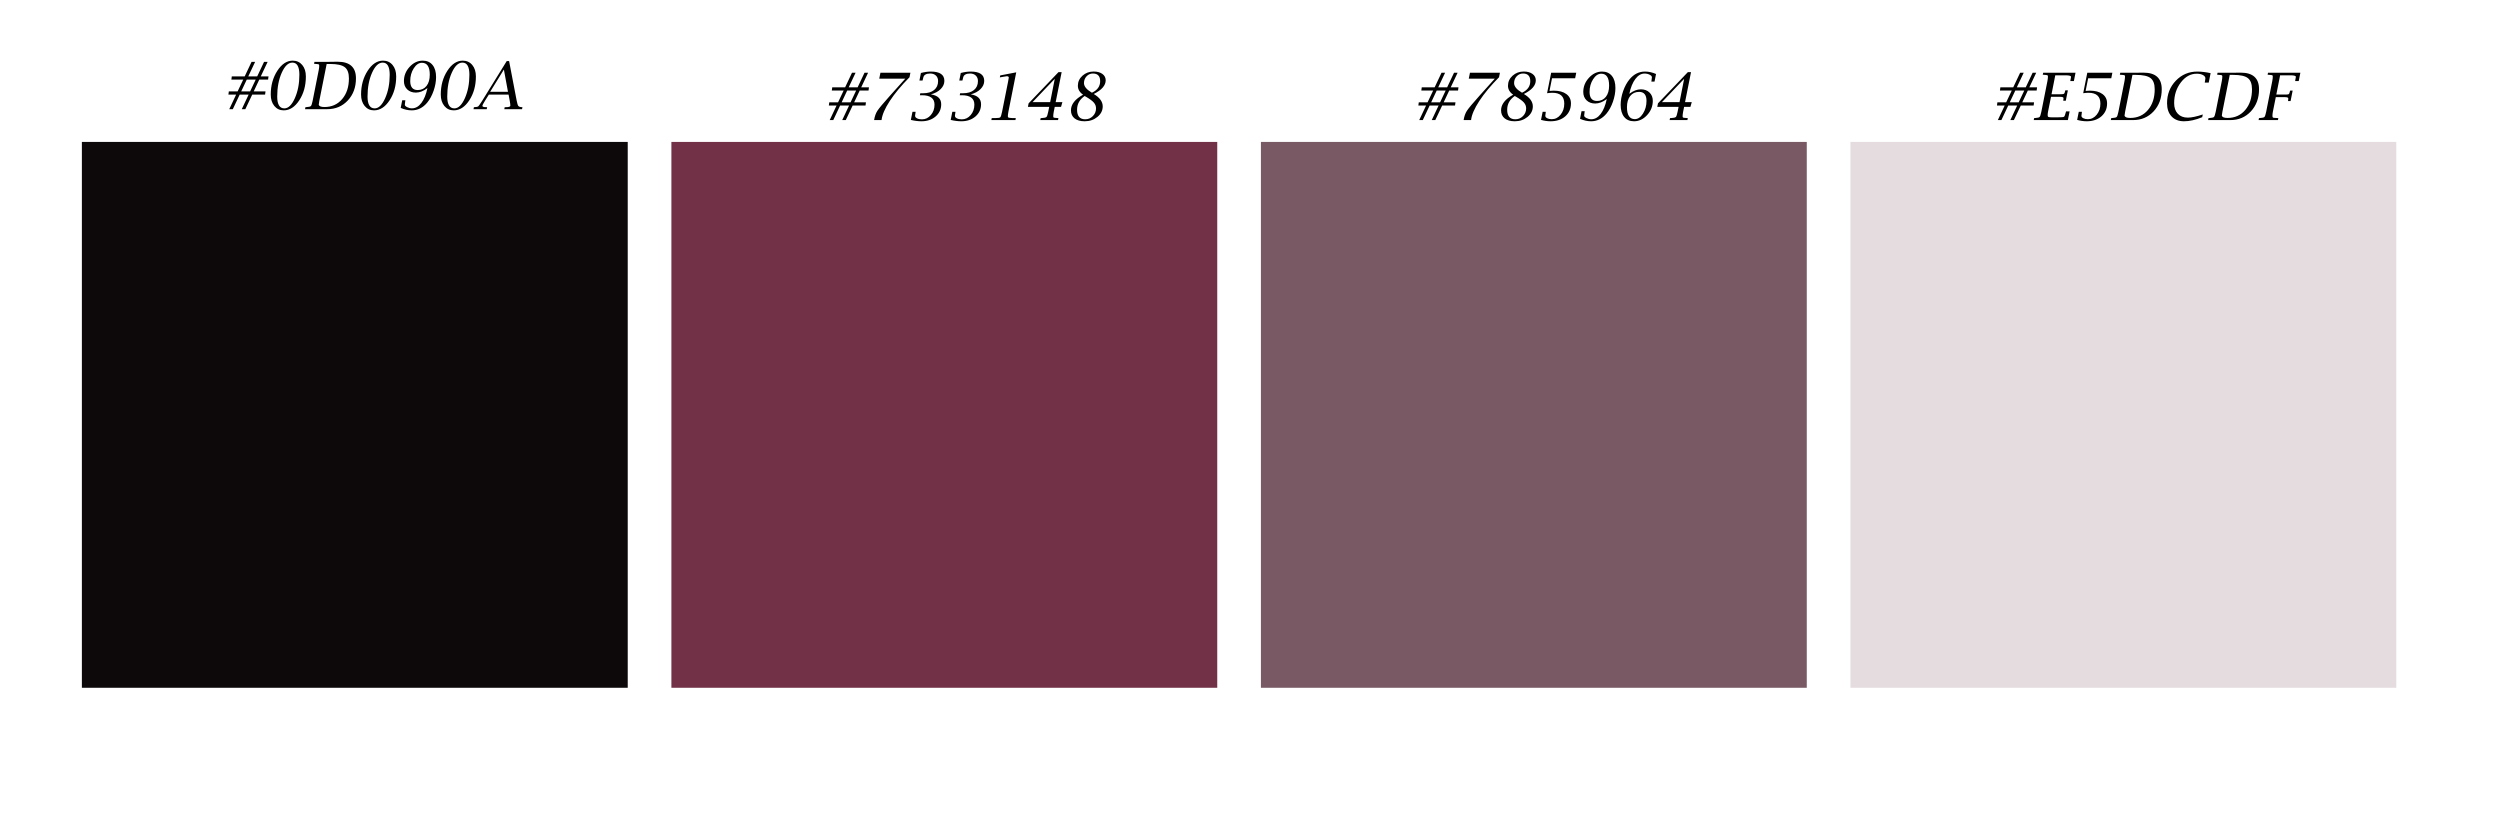 <svg width="458" height="151" viewBox="0 0 458 151" fill="none" xmlns="http://www.w3.org/2000/svg">
<rect width="458" height="151" fill="white"/>
<rect x="15" y="26" width="100" height="100" fill="#0D090A"/>
<path d="M42.002 20L43.262 17.328H41.844L41.92 16.748H43.531L44.557 14.58H42.389L42.465 14H44.826L46.086 11.328H46.742L45.482 14H47.117L48.377 11.328H49.033L47.773 14H49.191L49.115 14.58H47.498L46.478 16.748H48.641L48.565 17.328H46.209L44.943 20H44.293L45.553 17.328H43.912L42.652 20H42.002ZM44.188 16.748H45.822L46.848 14.58H45.207L44.188 16.748ZM51.975 20.217C51.272 20.217 50.699 19.949 50.258 19.414C49.82 18.879 49.602 18.182 49.602 17.322C49.602 15.662 50.002 14.213 50.803 12.975C51.607 11.732 52.547 11.111 53.621 11.111C54.348 11.111 54.932 11.377 55.373 11.908C55.815 12.435 56.035 13.135 56.035 14.006C56.035 15.685 55.633 17.141 54.828 18.371C54.023 19.602 53.072 20.217 51.975 20.217ZM50.785 17.691C50.785 18.41 50.895 18.951 51.113 19.314C51.332 19.674 51.658 19.854 52.092 19.854C52.818 19.854 53.459 19.234 54.014 17.996C54.568 16.754 54.846 15.322 54.846 13.701C54.846 12.955 54.738 12.396 54.523 12.025C54.312 11.654 53.992 11.469 53.562 11.469C52.816 11.469 52.166 12.09 51.611 13.332C51.06 14.57 50.785 16.023 50.785 17.691ZM55.883 20L55.953 19.637L56.065 19.631C56.553 19.6 56.848 19.533 56.949 19.432C57.055 19.33 57.162 19.014 57.272 18.482L58.391 12.846C58.453 12.521 58.484 12.242 58.484 12.008C58.484 11.883 58.447 11.807 58.373 11.779C58.303 11.752 58.06 11.725 57.647 11.697L57.535 11.685L57.611 11.328H60.301L61.648 11.31H61.871C62.984 11.31 63.818 11.565 64.373 12.072C64.932 12.576 65.211 13.334 65.211 14.346C65.211 15.982 64.715 17.334 63.723 18.4C62.73 19.467 61.473 20 59.949 20H55.883ZM59.844 11.721L58.496 18.482C58.422 18.904 58.389 19.133 58.397 19.168C58.451 19.461 58.799 19.607 59.44 19.607C60.775 19.607 61.855 19.123 62.68 18.154C63.508 17.186 63.922 15.92 63.922 14.357C63.922 13.381 63.668 12.697 63.16 12.307C62.656 11.916 61.77 11.721 60.5 11.721H59.844ZM68.522 20.217C67.818 20.217 67.246 19.949 66.805 19.414C66.367 18.879 66.148 18.182 66.148 17.322C66.148 15.662 66.549 14.213 67.35 12.975C68.154 11.732 69.094 11.111 70.168 11.111C70.894 11.111 71.478 11.377 71.92 11.908C72.361 12.435 72.582 13.135 72.582 14.006C72.582 15.685 72.18 17.141 71.375 18.371C70.57 19.602 69.619 20.217 68.522 20.217ZM67.332 17.691C67.332 18.41 67.441 18.951 67.66 19.314C67.879 19.674 68.205 19.854 68.639 19.854C69.365 19.854 70.006 19.234 70.561 17.996C71.115 16.754 71.393 15.322 71.393 13.701C71.393 12.955 71.285 12.396 71.07 12.025C70.859 11.654 70.539 11.469 70.109 11.469C69.363 11.469 68.713 12.09 68.158 13.332C67.607 14.57 67.332 16.023 67.332 17.691ZM78.307 16.139C77.584 16.689 76.877 16.965 76.186 16.965C75.537 16.965 75.01 16.77 74.603 16.379C74.201 15.988 74 15.48 74 14.855C74 13.871 74.348 13.002 75.043 12.248C75.738 11.49 76.539 11.111 77.445 11.111C78.215 11.111 78.814 11.377 79.244 11.908C79.674 12.435 79.889 13.172 79.889 14.117C79.889 14.926 79.738 15.764 79.438 16.631C79.137 17.494 78.744 18.219 78.26 18.805C77.475 19.746 76.533 20.217 75.436 20.217C74.752 20.217 74.076 20.066 73.408 19.766L73.684 18.371H74.264L74.24 18.518C74.189 18.9 74.164 19.123 74.164 19.186C74.164 19.338 74.305 19.486 74.586 19.631C74.871 19.775 75.164 19.848 75.465 19.848C76.117 19.848 76.691 19.523 77.188 18.875C77.688 18.223 78.061 17.311 78.307 16.139ZM78.734 13.678C78.734 12.951 78.613 12.408 78.371 12.049C78.133 11.685 77.773 11.504 77.293 11.504C76.731 11.504 76.232 11.842 75.799 12.518C75.369 13.19 75.154 13.963 75.154 14.838C75.154 15.389 75.268 15.803 75.494 16.08C75.721 16.357 76.061 16.496 76.514 16.496C77.201 16.496 77.742 16.246 78.137 15.746C78.535 15.242 78.734 14.553 78.734 13.678ZM83.123 20.217C82.42 20.217 81.848 19.949 81.406 19.414C80.969 18.879 80.75 18.182 80.75 17.322C80.75 15.662 81.15 14.213 81.951 12.975C82.756 11.732 83.695 11.111 84.769 11.111C85.496 11.111 86.08 11.377 86.522 11.908C86.963 12.435 87.184 13.135 87.184 14.006C87.184 15.685 86.781 17.141 85.977 18.371C85.172 19.602 84.221 20.217 83.123 20.217ZM81.934 17.691C81.934 18.41 82.043 18.951 82.262 19.314C82.481 19.674 82.807 19.854 83.24 19.854C83.967 19.854 84.607 19.234 85.162 17.996C85.717 16.754 85.994 15.322 85.994 13.701C85.994 12.955 85.887 12.396 85.672 12.025C85.461 11.654 85.141 11.469 84.711 11.469C83.965 11.469 83.314 12.09 82.76 13.332C82.209 14.57 81.934 16.023 81.934 17.691ZM86.75 20L86.82 19.637L86.932 19.631C87.299 19.611 87.525 19.566 87.611 19.496C87.701 19.422 87.934 19.092 88.309 18.506L92.838 11.182H93.266L94.648 18.4C94.75 18.932 94.852 19.266 94.953 19.402C95.059 19.539 95.264 19.615 95.568 19.631L95.715 19.637L95.639 20H92.387L92.463 19.637H92.644C93.211 19.637 93.494 19.543 93.494 19.355C93.494 19.156 93.461 18.877 93.394 18.518L93.172 17.328H89.562L88.83 18.494C88.529 18.967 88.379 19.271 88.379 19.408C88.379 19.561 88.619 19.637 89.1 19.637H89.246L89.17 20H86.75ZM89.797 16.818H93.061L92.311 12.74L89.797 16.818Z" fill="black"/>
<path d="M152.002 22L153.262 19.328H151.844L151.92 18.748H153.531L154.557 16.58H152.389L152.465 16H154.826L156.086 13.328H156.742L155.482 16H157.117L158.377 13.328H159.033L157.773 16H159.191L159.115 16.58H157.498L156.479 18.748H158.641L158.564 19.328H156.209L154.943 22H154.293L155.553 19.328H153.912L152.652 22H152.002ZM154.188 18.748H155.822L156.848 16.58H155.207L154.188 18.748ZM160.135 22C160.244 21.309 160.449 20.734 160.75 20.277C161.051 19.82 161.838 18.881 163.111 17.459L165.848 14.412H161.078L161.295 13.328H166.785L166.621 14.154C165.113 15.674 163.908 17.123 163.006 18.502C162.107 19.881 161.605 21.047 161.5 22H160.135ZM166.867 21.971L167.166 20.482H167.74L167.729 20.588C167.709 20.732 167.686 20.891 167.658 21.062C167.65 21.129 167.646 21.188 167.646 21.238C167.646 21.414 167.766 21.562 168.004 21.684C168.246 21.805 168.545 21.865 168.9 21.865C169.537 21.865 170.08 21.604 170.529 21.08C170.979 20.553 171.203 19.918 171.203 19.176C171.203 18.598 171.012 18.166 170.629 17.881C170.246 17.592 169.67 17.447 168.9 17.447H168.525L168.596 17.084H169.123C169.975 17.084 170.643 16.887 171.127 16.492C171.615 16.094 171.859 15.547 171.859 14.852C171.859 14.434 171.729 14.1 171.467 13.85C171.205 13.596 170.855 13.469 170.418 13.469C169.68 13.469 169.256 13.715 169.146 14.207C169.092 14.449 169.057 14.596 169.041 14.646L169.012 14.758H168.438L168.713 13.369C169.357 13.197 169.963 13.111 170.529 13.111C171.357 13.111 171.977 13.254 172.387 13.539C172.801 13.82 173.008 14.246 173.008 14.816C173.008 15.367 172.783 15.867 172.334 16.316C171.885 16.766 171.287 17.09 170.541 17.289C171.17 17.387 171.641 17.586 171.953 17.887C172.27 18.188 172.428 18.592 172.428 19.1C172.428 20.002 172.086 20.748 171.402 21.338C170.723 21.924 169.859 22.217 168.812 22.217C168.5 22.217 168.182 22.195 167.857 22.152C167.533 22.113 167.203 22.053 166.867 21.971ZM174.168 21.971L174.467 20.482H175.041L175.029 20.588C175.01 20.732 174.986 20.891 174.959 21.062C174.951 21.129 174.947 21.188 174.947 21.238C174.947 21.414 175.066 21.562 175.305 21.684C175.547 21.805 175.846 21.865 176.201 21.865C176.838 21.865 177.381 21.604 177.83 21.08C178.279 20.553 178.504 19.918 178.504 19.176C178.504 18.598 178.312 18.166 177.93 17.881C177.547 17.592 176.971 17.447 176.201 17.447H175.826L175.896 17.084H176.424C177.275 17.084 177.943 16.887 178.428 16.492C178.916 16.094 179.16 15.547 179.16 14.852C179.16 14.434 179.029 14.1 178.768 13.85C178.506 13.596 178.156 13.469 177.719 13.469C176.98 13.469 176.557 13.715 176.447 14.207C176.393 14.449 176.357 14.596 176.342 14.646L176.312 14.758H175.738L176.014 13.369C176.658 13.197 177.264 13.111 177.83 13.111C178.658 13.111 179.277 13.254 179.688 13.539C180.102 13.82 180.309 14.246 180.309 14.816C180.309 15.367 180.084 15.867 179.635 16.316C179.186 16.766 178.588 17.09 177.842 17.289C178.471 17.387 178.941 17.586 179.254 17.887C179.57 18.188 179.729 18.592 179.729 19.1C179.729 20.002 179.387 20.748 178.703 21.338C178.023 21.924 177.16 22.217 176.113 22.217C175.801 22.217 175.482 22.195 175.158 22.152C174.834 22.113 174.504 22.053 174.168 21.971ZM186.174 13.252L184.738 20.482C184.672 20.807 184.639 21.086 184.639 21.32C184.639 21.438 184.686 21.514 184.779 21.549C184.877 21.584 185.111 21.611 185.482 21.631L186.098 21.637L186.027 22H181.615L181.686 21.637L182.377 21.631C182.861 21.631 183.152 21.584 183.25 21.49C183.352 21.396 183.461 21.061 183.578 20.482L184.68 14.963L184.809 14.213C184.809 14.049 184.686 13.967 184.439 13.967C184.369 13.967 184.146 14.002 183.771 14.072L183.168 14.178L183.244 13.815L186.174 13.252ZM192.215 19.58H188.312L188.441 18.93L193.914 13.217H194.494L193.398 18.713H194.629L194.383 19.58H193.229L193.047 20.482C192.984 20.803 192.953 21.082 192.953 21.32C192.953 21.445 192.99 21.521 193.064 21.549C193.139 21.576 193.383 21.604 193.797 21.631L193.902 21.637L193.832 22H190.574L190.65 21.637L190.832 21.631C191.309 21.604 191.602 21.537 191.711 21.432C191.82 21.326 191.928 21.01 192.033 20.482L192.215 19.58ZM189.162 18.713H192.391L193.234 14.441L189.162 18.713ZM198.42 17.348C197.783 16.91 197.465 16.363 197.465 15.707C197.465 14.988 197.746 14.375 198.309 13.867C198.875 13.359 199.559 13.105 200.359 13.105C201.023 13.105 201.557 13.252 201.959 13.545C202.361 13.838 202.562 14.227 202.562 14.711C202.562 15.652 201.834 16.488 200.377 17.219C201.471 17.875 202.018 18.633 202.018 19.492C202.018 20.242 201.693 20.885 201.045 21.42C200.4 21.951 199.621 22.217 198.707 22.217C197.922 22.217 197.307 22.041 196.861 21.689C196.42 21.334 196.199 20.84 196.199 20.207C196.199 19.121 196.939 18.168 198.42 17.348ZM198.889 17.688L198.707 17.588C197.781 18.217 197.318 19.059 197.318 20.113C197.318 20.691 197.443 21.127 197.693 21.42C197.943 21.709 198.316 21.854 198.812 21.854C199.359 21.854 199.826 21.658 200.213 21.268C200.6 20.877 200.793 20.404 200.793 19.85C200.793 19.447 200.654 19.09 200.377 18.777C200.104 18.465 199.607 18.102 198.889 17.688ZM200.037 16.984C201.045 16.52 201.549 15.815 201.549 14.869C201.549 14.4 201.438 14.051 201.215 13.82C200.996 13.586 200.664 13.469 200.219 13.469C199.762 13.469 199.375 13.639 199.059 13.979C198.742 14.318 198.584 14.732 198.584 15.221C198.584 15.83 199.068 16.418 200.037 16.984Z" fill="black"/>
<path d="M260.002 22L261.262 19.328H259.844L259.92 18.748H261.531L262.557 16.58H260.389L260.465 16H262.826L264.086 13.328H264.742L263.482 16H265.117L266.377 13.328H267.033L265.773 16H267.191L267.115 16.58H265.498L264.479 18.748H266.641L266.564 19.328H264.209L262.943 22H262.293L263.553 19.328H261.912L260.652 22H260.002ZM262.188 18.748H263.822L264.848 16.58H263.207L262.188 18.748ZM268.135 22C268.244 21.309 268.449 20.734 268.75 20.277C269.051 19.82 269.838 18.881 271.111 17.459L273.848 14.412H269.078L269.295 13.328H274.785L274.621 14.154C273.113 15.674 271.908 17.123 271.006 18.502C270.107 19.881 269.605 21.047 269.5 22H268.135ZM277.217 17.348C276.58 16.91 276.262 16.363 276.262 15.707C276.262 14.988 276.543 14.375 277.105 13.867C277.672 13.359 278.355 13.105 279.156 13.105C279.82 13.105 280.354 13.252 280.756 13.545C281.158 13.838 281.359 14.227 281.359 14.711C281.359 15.652 280.631 16.488 279.174 17.219C280.268 17.875 280.814 18.633 280.814 19.492C280.814 20.242 280.49 20.885 279.842 21.42C279.197 21.951 278.418 22.217 277.504 22.217C276.719 22.217 276.104 22.041 275.658 21.689C275.217 21.334 274.996 20.84 274.996 20.207C274.996 19.121 275.736 18.168 277.217 17.348ZM277.686 17.688L277.504 17.588C276.578 18.217 276.115 19.059 276.115 20.113C276.115 20.691 276.24 21.127 276.49 21.42C276.74 21.709 277.113 21.854 277.609 21.854C278.156 21.854 278.623 21.658 279.01 21.268C279.396 20.877 279.59 20.404 279.59 19.85C279.59 19.447 279.451 19.09 279.174 18.777C278.9 18.465 278.404 18.102 277.686 17.688ZM278.834 16.984C279.842 16.52 280.346 15.815 280.346 14.869C280.346 14.4 280.234 14.051 280.012 13.82C279.793 13.586 279.461 13.469 279.016 13.469C278.559 13.469 278.172 13.639 277.855 13.979C277.539 14.318 277.381 14.732 277.381 15.221C277.381 15.83 277.865 16.418 278.834 16.984ZM282.314 21.965L282.613 20.482H283.188L283.176 20.588C283.125 20.975 283.1 21.186 283.1 21.221C283.1 21.393 283.215 21.539 283.445 21.66C283.676 21.777 283.955 21.836 284.283 21.836C284.92 21.836 285.461 21.559 285.906 21.004C286.352 20.449 286.574 19.775 286.574 18.982C286.574 18.318 286.393 17.822 286.029 17.494C285.666 17.162 285.119 16.996 284.389 16.996C284.119 16.996 283.797 17.023 283.422 17.078L284.172 13.328H288.766L288.566 14.336H284.33L283.867 16.656C284.18 16.625 284.441 16.609 284.652 16.609C285.629 16.609 286.396 16.816 286.955 17.23C287.518 17.645 287.799 18.213 287.799 18.936C287.799 19.908 287.453 20.699 286.762 21.309C286.07 21.914 285.17 22.217 284.061 22.217C283.775 22.217 283.486 22.195 283.193 22.152C282.904 22.109 282.611 22.047 282.314 21.965ZM294.361 18.139C293.639 18.689 292.932 18.965 292.24 18.965C291.592 18.965 291.064 18.77 290.658 18.379C290.256 17.988 290.055 17.48 290.055 16.855C290.055 15.871 290.402 15.002 291.098 14.248C291.793 13.49 292.594 13.111 293.5 13.111C294.27 13.111 294.869 13.377 295.299 13.908C295.729 14.435 295.943 15.172 295.943 16.117C295.943 16.926 295.793 17.764 295.492 18.631C295.191 19.494 294.799 20.219 294.314 20.805C293.529 21.746 292.588 22.217 291.49 22.217C290.807 22.217 290.131 22.066 289.463 21.766L289.738 20.371H290.318L290.295 20.518C290.244 20.9 290.219 21.123 290.219 21.186C290.219 21.338 290.359 21.486 290.641 21.631C290.926 21.775 291.219 21.848 291.52 21.848C292.172 21.848 292.746 21.523 293.242 20.875C293.742 20.223 294.115 19.311 294.361 18.139ZM294.789 15.678C294.789 14.951 294.668 14.408 294.426 14.049C294.188 13.685 293.828 13.504 293.348 13.504C292.785 13.504 292.287 13.842 291.854 14.518C291.424 15.19 291.209 15.963 291.209 16.838C291.209 17.389 291.322 17.803 291.549 18.08C291.775 18.357 292.115 18.496 292.568 18.496C293.256 18.496 293.797 18.246 294.191 17.746C294.59 17.242 294.789 16.553 294.789 15.678ZM298.492 17.189C299.215 16.639 299.92 16.363 300.607 16.363C301.256 16.363 301.781 16.559 302.184 16.949C302.59 17.336 302.793 17.844 302.793 18.473C302.793 19.457 302.445 20.328 301.75 21.086C301.055 21.84 300.254 22.217 299.348 22.217C298.578 22.217 297.979 21.953 297.549 21.426C297.119 20.895 296.904 20.156 296.904 19.211C296.904 18.402 297.055 17.566 297.355 16.703C297.656 15.836 298.051 15.109 298.539 14.523C299.32 13.582 300.262 13.111 301.363 13.111C302.043 13.111 302.717 13.26 303.385 13.557L303.109 14.951H302.529L302.553 14.805C302.604 14.426 302.629 14.205 302.629 14.143C302.629 13.975 302.488 13.822 302.207 13.685C301.93 13.545 301.623 13.475 301.287 13.475C300.658 13.475 300.096 13.805 299.6 14.465C299.104 15.121 298.734 16.029 298.492 17.189ZM298.059 19.645C298.059 20.371 298.18 20.916 298.422 21.279C298.664 21.643 299.025 21.824 299.506 21.824C300.064 21.824 300.559 21.488 300.988 20.816C301.422 20.141 301.639 19.363 301.639 18.484C301.639 17.934 301.525 17.521 301.299 17.248C301.076 16.971 300.738 16.832 300.285 16.832C299.594 16.832 299.049 17.084 298.65 17.588C298.256 18.088 298.059 18.773 298.059 19.645ZM307.516 19.58H303.613L303.742 18.93L309.215 13.217H309.795L308.699 18.713H309.93L309.684 19.58H308.529L308.348 20.482C308.285 20.803 308.254 21.082 308.254 21.32C308.254 21.445 308.291 21.521 308.365 21.549C308.439 21.576 308.684 21.604 309.098 21.631L309.203 21.637L309.133 22H305.875L305.951 21.637L306.133 21.631C306.609 21.604 306.902 21.537 307.012 21.432C307.121 21.326 307.229 21.01 307.334 20.482L307.516 19.58ZM304.463 18.713H307.691L308.535 14.441L304.463 18.713Z" fill="black"/>
<path d="M366.002 22L367.262 19.328H365.844L365.92 18.748H367.531L368.557 16.58H366.389L366.465 16H368.826L370.086 13.328H370.742L369.482 16H371.117L372.377 13.328H373.033L371.773 16H373.191L373.115 16.58H371.498L370.479 18.748H372.641L372.564 19.328H370.209L368.943 22H368.293L369.553 19.328H367.912L366.652 22H366.002ZM368.188 18.748H369.822L370.848 16.58H369.207L368.188 18.748ZM378.834 22H372.582L372.652 21.637L372.764 21.631C373.252 21.6 373.547 21.533 373.648 21.432C373.754 21.33 373.861 21.014 373.971 20.482L375.09 14.846C375.152 14.521 375.184 14.242 375.184 14.008C375.184 13.883 375.146 13.807 375.072 13.779C375.002 13.752 374.76 13.725 374.346 13.697L374.234 13.685L374.311 13.328H380.234L379.936 14.846H379.279L379.297 14.734L379.414 14.084C379.414 13.893 379.084 13.797 378.424 13.797H376.525L375.84 17.266H377.428C377.76 17.266 377.973 17.246 378.066 17.207C378.164 17.168 378.23 17.072 378.266 16.92C378.285 16.846 378.309 16.756 378.336 16.65L378.365 16.545H378.834L378.453 18.455H377.984L378.002 18.35C378.025 18.166 378.037 18.037 378.037 17.963C378.037 17.811 377.803 17.734 377.334 17.734H375.746L375.195 20.482C375.152 20.701 375.131 20.914 375.131 21.121C375.131 21.281 375.182 21.385 375.283 21.432C375.389 21.475 375.625 21.496 375.992 21.496H376.918C377.617 21.496 378.018 21.463 378.119 21.396C378.225 21.33 378.342 21.037 378.471 20.518L378.5 20.412H379.15L378.834 22ZM380.533 21.965L380.832 20.482H381.406L381.395 20.588C381.344 20.975 381.318 21.186 381.318 21.221C381.318 21.393 381.434 21.539 381.664 21.66C381.895 21.777 382.174 21.836 382.502 21.836C383.139 21.836 383.68 21.559 384.125 21.004C384.57 20.449 384.793 19.775 384.793 18.982C384.793 18.318 384.611 17.822 384.248 17.494C383.885 17.162 383.338 16.996 382.607 16.996C382.338 16.996 382.016 17.023 381.641 17.078L382.391 13.328H386.984L386.785 14.336H382.549L382.086 16.656C382.398 16.625 382.66 16.609 382.871 16.609C383.848 16.609 384.615 16.816 385.174 17.23C385.736 17.645 386.018 18.213 386.018 18.936C386.018 19.908 385.672 20.699 384.98 21.309C384.289 21.914 383.389 22.217 382.279 22.217C381.994 22.217 381.705 22.195 381.412 22.152C381.123 22.109 380.83 22.047 380.533 21.965ZM386.703 22L386.773 21.637L386.885 21.631C387.373 21.6 387.668 21.533 387.77 21.432C387.875 21.33 387.982 21.014 388.092 20.482L389.211 14.846C389.273 14.521 389.305 14.242 389.305 14.008C389.305 13.883 389.268 13.807 389.193 13.779C389.123 13.752 388.881 13.725 388.467 13.697L388.355 13.685L388.432 13.328H391.121L392.469 13.31H392.691C393.805 13.31 394.639 13.565 395.193 14.072C395.752 14.576 396.031 15.334 396.031 16.346C396.031 17.982 395.535 19.334 394.543 20.4C393.551 21.467 392.293 22 390.77 22H386.703ZM390.664 13.721L389.316 20.482C389.242 20.904 389.209 21.133 389.217 21.168C389.271 21.461 389.619 21.607 390.26 21.607C391.596 21.607 392.676 21.123 393.5 20.154C394.328 19.186 394.742 17.92 394.742 16.357C394.742 15.381 394.488 14.697 393.98 14.307C393.477 13.916 392.59 13.721 391.32 13.721H390.664ZM403.443 21.473C402.244 21.969 401.133 22.217 400.109 22.217C399.148 22.217 398.391 21.922 397.836 21.332C397.281 20.742 397.004 19.934 397.004 18.906C397.004 17.277 397.539 15.904 398.609 14.787C399.68 13.67 400.994 13.111 402.553 13.111C402.936 13.111 403.328 13.137 403.73 13.188C404.137 13.234 404.555 13.307 404.984 13.404L404.639 15.133H403.906L403.93 15.016C403.996 14.652 404.029 14.435 404.029 14.365C404.029 14.115 403.881 13.91 403.584 13.75C403.287 13.586 402.908 13.504 402.447 13.504C401.318 13.504 400.346 14.037 399.529 15.104C398.713 16.166 398.305 17.434 398.305 18.906C398.305 19.723 398.527 20.367 398.973 20.84C399.422 21.312 400.031 21.549 400.801 21.549C401.484 21.549 402.4 21.355 403.549 20.969L403.443 21.473ZM404.527 22L404.598 21.637L404.709 21.631C405.197 21.6 405.492 21.533 405.594 21.432C405.699 21.33 405.807 21.014 405.916 20.482L407.035 14.846C407.098 14.521 407.129 14.242 407.129 14.008C407.129 13.883 407.092 13.807 407.018 13.779C406.947 13.752 406.705 13.725 406.291 13.697L406.18 13.685L406.256 13.328H408.945L410.293 13.31H410.516C411.629 13.31 412.463 13.565 413.018 14.072C413.576 14.576 413.855 15.334 413.855 16.346C413.855 17.982 413.359 19.334 412.367 20.4C411.375 21.467 410.117 22 408.594 22H404.527ZM408.488 13.721L407.141 20.482C407.066 20.904 407.033 21.133 407.041 21.168C407.096 21.461 407.443 21.607 408.084 21.607C409.42 21.607 410.5 21.123 411.324 20.154C412.152 19.186 412.566 17.92 412.566 16.357C412.566 15.381 412.312 14.697 411.805 14.307C411.301 13.916 410.414 13.721 409.145 13.721H408.488ZM416.926 17.793L416.387 20.482C416.336 20.744 416.311 20.996 416.311 21.238C416.311 21.391 416.342 21.49 416.404 21.537C416.467 21.58 416.609 21.602 416.832 21.602L417.277 21.631L417.389 21.637L417.318 22H413.773L413.844 21.637L413.955 21.631C414.443 21.6 414.738 21.533 414.84 21.432C414.945 21.33 415.053 21.014 415.162 20.482L416.281 14.846C416.344 14.521 416.375 14.242 416.375 14.008C416.375 13.883 416.338 13.807 416.264 13.779C416.193 13.752 415.951 13.725 415.537 13.697L415.426 13.685L415.502 13.328H421.426L421.127 14.846H420.471L420.488 14.734L420.605 14.084C420.605 13.893 420.275 13.797 419.615 13.797H417.717L417.02 17.324H418.607C418.947 17.324 419.162 17.307 419.252 17.271C419.346 17.232 419.41 17.135 419.445 16.979C419.453 16.951 419.477 16.861 419.516 16.709L419.545 16.604H420.014L419.633 18.52H419.164L419.182 18.408C419.205 18.225 419.217 18.096 419.217 18.021C419.217 17.869 418.982 17.793 418.514 17.793H416.926Z" fill="black"/>
<rect x="123" y="26" width="100" height="100" fill="#733148"/>
<rect x="339" y="26" width="100" height="100" fill="#E5DCDF"/>
<rect x="231" y="26" width="100" height="100" fill="#785964"/>
</svg>
